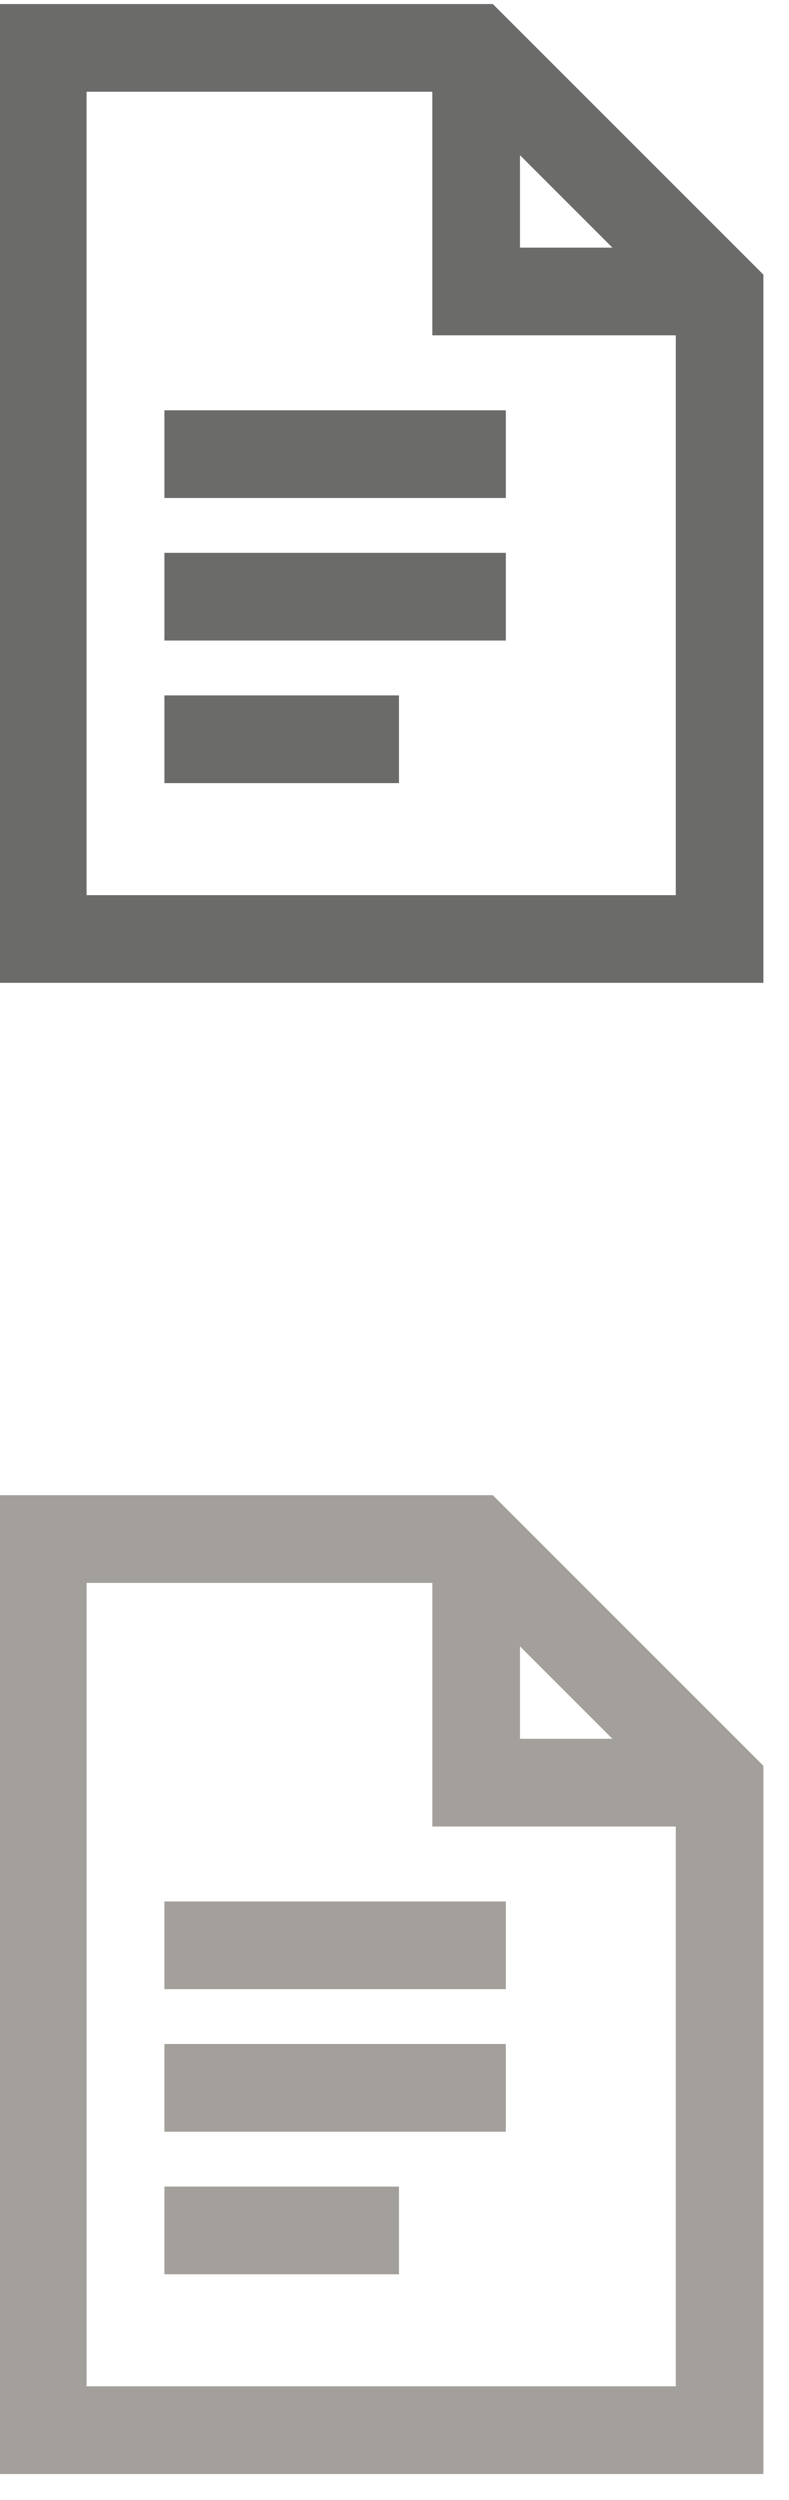 <?xml version="1.0" encoding="UTF-8" standalone="no"?>
<svg width="18px" height="57px" viewBox="0 0 18 57" version="1.1" xmlns="http://www.w3.org/2000/svg" xmlns:xlink="http://www.w3.org/1999/xlink" xmlns:sketch="http://www.bohemiancoding.com/sketch/ns">
    <!-- Generator: Sketch 3.1.1 (8761) - http://www.bohemiancoding.com/sketch -->
    <title>Artboard 2</title>
    <desc>Created with Sketch.</desc>
    <defs></defs>
    <g id="Page-1" stroke="none" stroke-width="1" fill="none" fill-rule="evenodd" sketch:type="MSPage">
        <g id="Artboard-2" sketch:type="MSArtboardGroup">
            <g id="Imported-Layers" sketch:type="MSLayerGroup" fill="#6B6B6A">
                <path d="M11.243,0.092 L-0.025,0.092 L-0.025,22.41 L17.416,22.41 L17.416,6.262 L11.243,0.092 L11.243,0.092 Z M11.863,3.539 L13.971,5.646 L11.863,5.646 L11.863,3.539 L11.863,3.539 Z M1.975,20.41 L1.975,2.092 L9.863,2.092 L9.863,7.646 L15.417,7.646 L15.417,20.41 L1.975,20.41 L1.975,20.41 Z" id="Fill-1" sketch:type="MSShapeGroup"></path>
                <path d="M3.751,9.355 L11.54,9.355 L11.54,11.355 L3.751,11.355 L3.751,9.355 Z" id="Fill-2" sketch:type="MSShapeGroup"></path>
                <path d="M3.751,12.605 L11.54,12.605 L11.54,14.605 L3.751,14.605 L3.751,12.605 Z" id="Fill-3" sketch:type="MSShapeGroup"></path>
                <path d="M3.751,15.856 L9.102,15.856 L9.102,17.856 L3.751,17.856 L3.751,15.856 Z" id="Fill-4" sketch:type="MSShapeGroup"></path>
            </g>
            <g id="Imported-Layers" sketch:type="MSLayerGroup" transform="translate(0, 34)" fill="#A39F9A">
                <path d="M11.243,0.092 L-0.025,0.092 L-0.025,22.41 L17.416,22.41 L17.416,6.262 L11.243,0.092 L11.243,0.092 Z M11.863,3.539 L13.971,5.646 L11.863,5.646 L11.863,3.539 L11.863,3.539 Z M1.975,20.41 L1.975,2.092 L9.863,2.092 L9.863,7.646 L15.417,7.646 L15.417,20.41 L1.975,20.41 L1.975,20.41 Z" id="Fill-1" sketch:type="MSShapeGroup"></path>
                <path d="M3.751,9.355 L11.54,9.355 L11.54,11.355 L3.751,11.355 L3.751,9.355 Z" id="Fill-2" sketch:type="MSShapeGroup"></path>
                <path d="M3.751,12.605 L11.54,12.605 L11.54,14.605 L3.751,14.605 L3.751,12.605 Z" id="Fill-3" sketch:type="MSShapeGroup"></path>
                <path d="M3.751,15.856 L9.102,15.856 L9.102,17.856 L3.751,17.856 L3.751,15.856 Z" id="Fill-4" sketch:type="MSShapeGroup"></path>
            </g>
        </g>
    </g>
</svg>